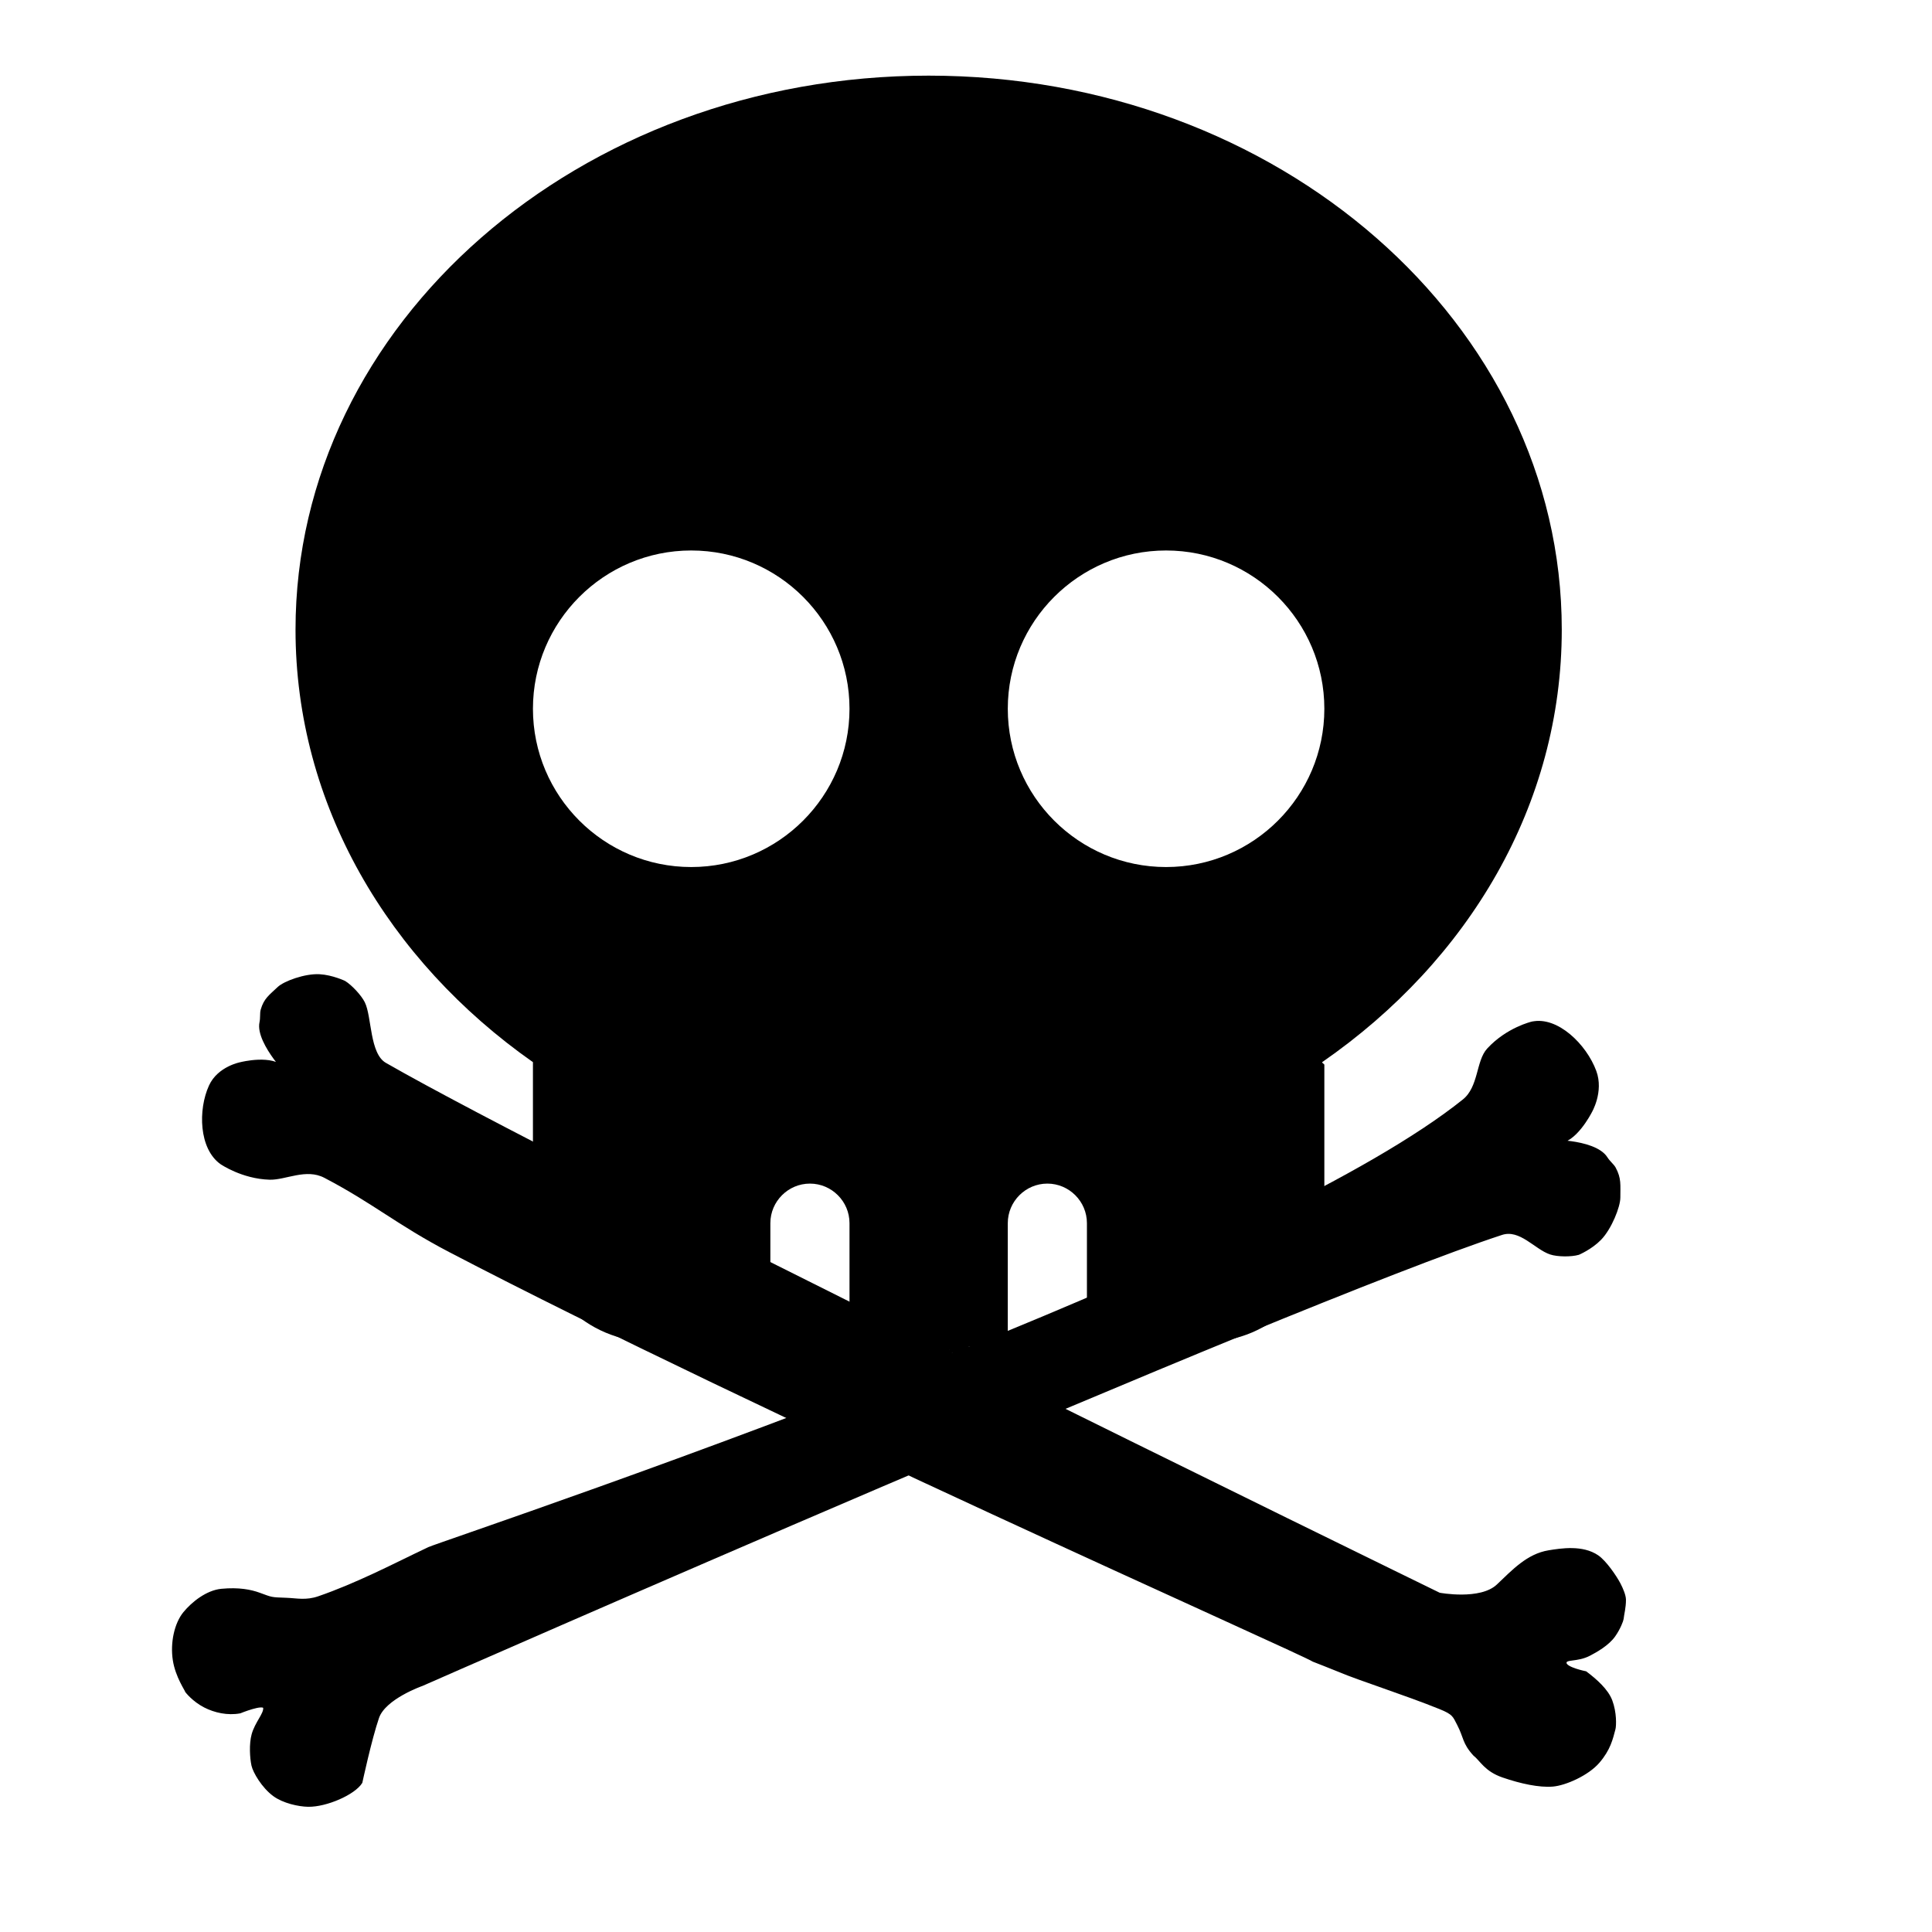 <?xml version="1.0" encoding="UTF-8" standalone="no"?>
<svg
   viewBox="0 0 512 512"
   version="1.1"
   id="svg4"
   sodipodi:docname="skull-solid besser.svg"
   inkscape:version="1.1.2 (0a00cf5339, 2022-02-04)"
   xmlns:inkscape="http://www.inkscape.org/namespaces/inkscape"
   xmlns:sodipodi="http://sodipodi.sourceforge.net/DTD/sodipodi-0.dtd"
   xmlns="http://www.w3.org/2000/svg"
   xmlns:svg="http://www.w3.org/2000/svg">
  <defs
     id="defs8" />
  <sodipodi:namedview
     id="namedview6"
     pagecolor="#505050"
     bordercolor="#ffffff"
     borderopacity="1"
     inkscape:pageshadow="0"
     inkscape:pageopacity="0"
     inkscape:pagecheckerboard="1"
     showgrid="false"
     inkscape:zoom="2.8284271"
     inkscape:cx="233.52201"
     inkscape:cy="394.21203"
     inkscape:window-width="1920"
     inkscape:window-height="1047"
     inkscape:window-x="0"
     inkscape:window-y="0"
     inkscape:window-maximized="1"
     inkscape:current-layer="svg4" />
  <!--! Font Awesome Pro 6.0.0 by @fontawesome - https://fontawesome.com License - https://fontawesome.com/license (Commercial License) Copyright 2022 Fonticons, Inc. -->
  <path
     d="m 350.966,282.208 v 41.946 c 0,17.368 -14.091,31.46 -31.46,31.46 h -31.46 v -31.46 c 0,-5.768 -4.719,-10.487 -10.487,-10.487 -5.768,0 -10.486,4.719 -10.486,10.487 v 31.46 h -41.946 v -31.46 c 0,-5.768 -4.719,-10.487 -10.487,-10.487 -5.768,0 -10.487,4.719 -10.487,10.487 v 31.46 h -31.46 c -17.368,0 -31.46,-14.091 -31.46,-31.46 v -41.946 c 0,-0.262 0,-0.459 0.007,-0.721 C 102.882,254.55 78.317,213.194 78.317,166.856 78.317,85.782 153.427,20.045 246.101,20.045 c 92.675,0 167.784,65.737 167.784,146.811 0,46.337 -24.578,87.693 -63.509,114.631 0,0.262 0.59,0.459 0.59,0.721 z M 183.182,145.883 c -23.136,0 -41.946,18.81 -41.946,41.946 0,23.136 18.81,41.946 41.946,41.946 23.136,0 41.946,-18.81 41.946,-41.946 0,-23.136 -18.81,-41.946 -41.946,-41.946 z m 125.838,83.892 c 23.136,0 41.946,-18.81 41.946,-41.946 0,-23.136 -18.81,-41.946 -41.946,-41.946 -23.136,0 -41.946,18.81 -41.946,41.946 0,23.136 18.81,41.946 41.946,41.946 z"
     id="path2"
     style="stroke-width:0.655" />
  <path
     style="fill:none;stroke:#000000;stroke-width:0.655px;stroke-linecap:butt;stroke-linejoin:miter;stroke-opacity:1"
     d="M 91.937,407.153 Z"
     id="path858" />
  <path
     style="fill:#000000;fill-opacity:1;stroke:#000000;stroke-width:0.655px;stroke-linecap:butt;stroke-linejoin:miter;stroke-opacity:1"
     d="m 58.638,308.253 c -5.562,-3.915 -5.848,-14.122 -2.953,-20.449 2.264,-4.948 8.144,-6.006 8.144,-6.006 0,0 8.464,-2.166 11.458,1.421 2.994,3.587 -7.387,-6.661 -6.195,-12.243 0.265,-1.242 0.066,-2.467 0.309,-3.314 0.832,-2.899 2.161,-3.704 4.4,-5.843 1.576,-1.505 7.07,-3.53 10.897,-3.311 3.341,0.192 6.596,1.738 6.596,1.738 1.739,1.077 4.199,3.728 5.076,5.486 1.88,3.768 1.211,13.628 5.725,16.219 23.782,13.654 84.84,44.406 143.799,73.702 0.701,0.348 15.145,-0.398 15.845,-0.05 0.766,0.38 -12.212,1.854 -11.447,2.234 67.598,33.564 131.147,64.573 131.147,64.573 0,0 10.903,2.062 15.465,-2.255 4.115,-3.895 7.943,-8.071 13.557,-8.987 3.303,-0.539 8.924,-1.424 12.882,1.269 2.074,1.411 4.769,5.366 5.795,7.322 0.688,1.312 1.425,3.079 1.432,4.178 0.013,2.094 -0.503,3.869 -0.618,5.078 -0.041,0.427 -0.821,2.525 -2.17,4.442 -1.677,2.384 -4.837,4.122 -6.51,5.003 -3.429,1.805 -6.545,0.79 -6.448,2.277 0.094,1.434 5.396,2.488 5.396,2.488 2.712,2.043 5.678,4.679 6.735,7.483 1.19,3.155 1.063,6.626 0.84,7.479 -0.678,2.59 -1.307,5.408 -4.192,8.756 -2.866,3.325 -8.811,5.925 -12.121,6.197 -3.519,0.29 -8.395,-0.744 -13.194,-2.397 -4.637,-1.597 -5.732,-4.271 -7.62,-5.767 -2.866,-3.151 -2.424,-4.558 -4.189,-7.957 -1.188,-2.287 -1.21,-2.914 -4.881,-4.398 -9.159,-3.703 -21.362,-7.578 -26.617,-9.806 -1.45,-0.615 -6.938,-2.753 -6.938,-2.753 -3.161,-2.122 -147.244,-65.932 -228.84,-108.528 -13.788,-7.198 -20.166,-12.941 -33.117,-19.699 -4.996,-2.607 -10.462,0.593 -14.617,0.474 -7.257,-0.206 -12.834,-4.057 -12.834,-4.057 z"
     id="path1055"
     sodipodi:nodetypes="cscssssssssssscssssssssssssssscssssssscc" />
  <path
     style="fill:#000000;fill-opacity:1;stroke:#000000;stroke-width:0.677px;stroke-linecap:butt;stroke-linejoin:miter;stroke-opacity:1"
     d="m 406.005,271.072 c 6.595,-1.457 14.126,5.881 16.706,12.837 2.017,5.439 -1.22,10.828 -1.22,10.828 0,0 -4.197,8.235 -8.811,7.922 -4.614,-0.312 9.809,-0.851 13.011,4.218 0.713,1.128 1.728,1.879 2.172,2.697 1.518,2.8 1.193,4.437 1.208,7.776 0.011,2.349 -2.269,8.154 -5.028,10.988 -2.409,2.475 -5.733,3.879 -5.733,3.879 -1.956,0.565 -5.534,0.527 -7.394,-0.088 -3.986,-1.318 -8.037,-6.797 -12.968,-5.181 -56.481,18.505 -286.086,119.517 -286.086,119.517 0,0 -9.943,3.461 -11.744,8.714 -1.973,5.756 -4.42,17.167 -4.42,17.167 -1.858,2.986 -9.247,6.214 -14.04,6.134 -2.492,-0.041 -6.518,-0.918 -9.021,-2.752 -2.997,-2.195 -5.287,-6.176 -5.662,-7.896 -0.434,-1.991 -0.643,-5.638 0.033,-8.115 0.86,-3.15 3.248,-5.494 3.077,-7.118 -0.154,-1.467 -6.5,1.128 -6.5,1.128 -3.266,0.602 -6.647,-0.166 -9.307,-1.526 -3.073,-1.572 -4.876,-3.955 -4.876,-3.955 -0.066,-0.4 -2.565,-3.917 -3.254,-8.243 -0.746,-4.687 0.436,-9.772 2.719,-12.548 2.214,-2.693 6.009,-5.701 9.837,-6.068 4.602,-0.441 7.775,0.212 9.963,1.01 3.506,1.278 3.02,1.221 7.296,1.379 2.637,0.097 5.128,0.728 8.466,-0.416 9.944,-3.407 20.587,-8.92 25.761,-11.386 1.427,-0.68 3.473,-1.662 3.473,-1.662 2.416,-1.095 70.665,-23.899 140.167,-51.86 0.366,-0.147 -2.952,-0.231 -2.585,-0.379 0.334,-0.135 4.581,-1.027 4.916,-1.162 0.169,-0.068 0.109,0.558 0.278,0.49 53.191,-21.489 106.642,-45.877 131.433,-65.75 4.347,-3.485 3.583,-10.367 6.492,-13.534 5.082,-5.532 11.641,-7.047 11.641,-7.047 z"
     id="path1055-3"
     sodipodi:nodetypes="cscsssssssscsssssssssssssssssssssssscc" />
</svg>

